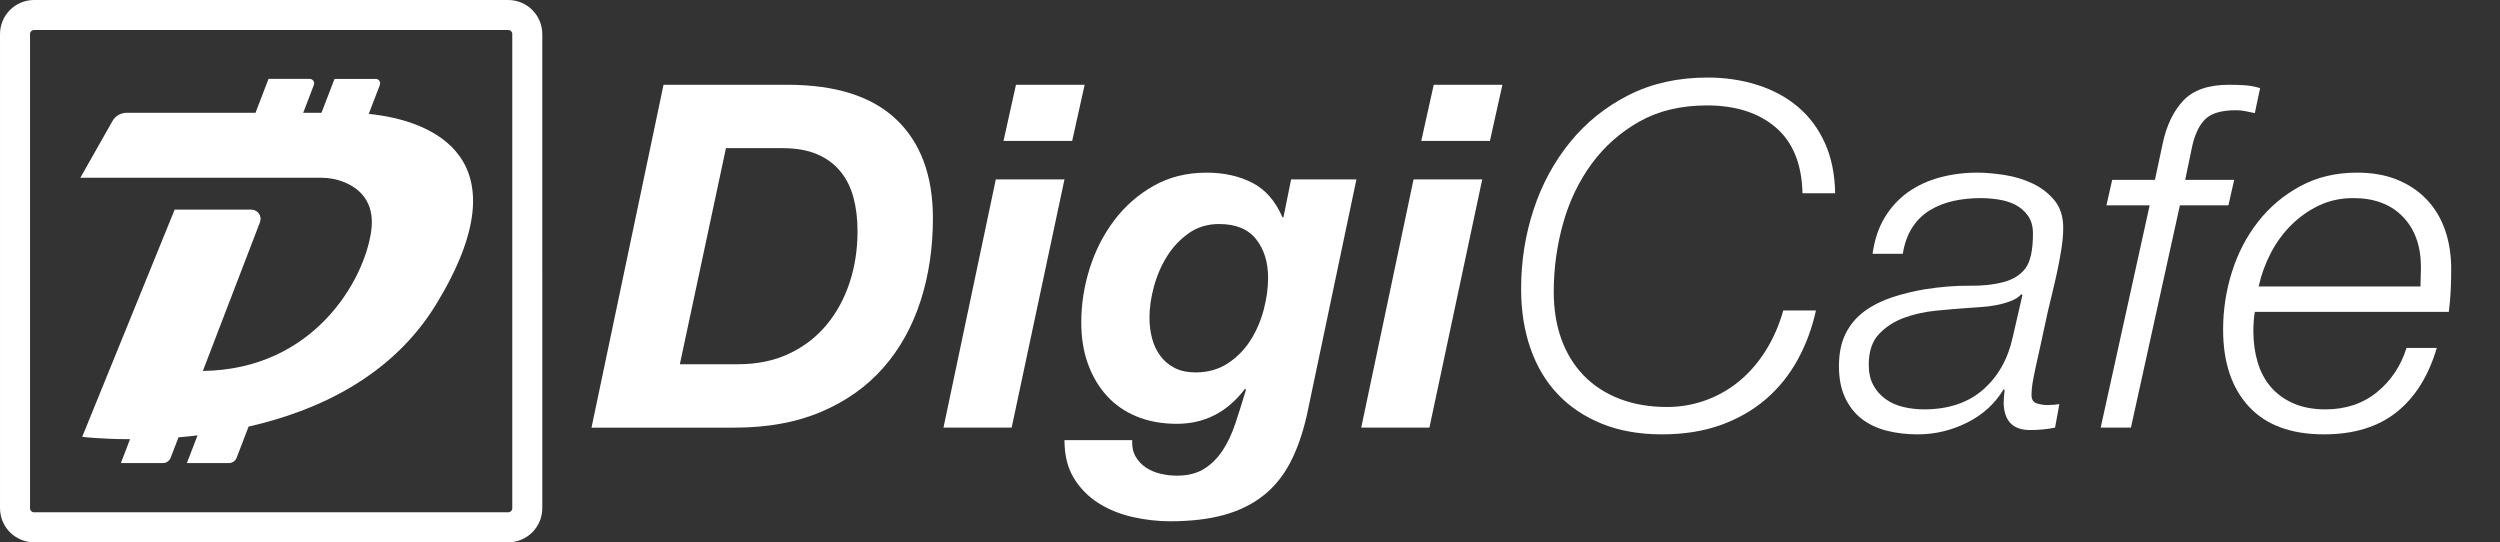 <?xml version="1.0" encoding="utf-8"?>
<!-- Generator: Adobe Illustrator 15.0.2, SVG Export Plug-In . SVG Version: 6.00 Build 0)  -->
<!DOCTYPE svg PUBLIC "-//W3C//DTD SVG 1.1//EN" "http://www.w3.org/Graphics/SVG/1.1/DTD/svg11.dtd">
<svg version="1.1" id="Layer_1" xmlns="http://www.w3.org/2000/svg" xmlns:xlink="http://www.w3.org/1999/xlink" x="0px" y="0px"
	 width="374.852px" height="81.312px" viewBox="0 0 374.852 81.312" enable-background="new 0 0 374.852 81.312"
	 xml:space="preserve">
<rect x="0" y="0" width="374.852" height="81.312" fill="#333333" stroke="none"/>
<g enable-background="new    ">
	<path fill="#ffffff" d="M118.066,12.711c7.247,0,12.695,1.74,16.344,5.22c3.647,3.481,5.472,8.413,5.472,14.797
		c0,4.464-0.625,8.616-1.872,12.456c-1.249,3.84-3.108,7.163-5.58,9.972c-2.473,2.808-5.569,5.004-9.288,6.588
		c-3.72,1.584-8.053,2.376-12.996,2.376H88.69l10.8-51.408H118.066z M110.65,54.615c2.88,0,5.436-0.527,7.668-1.584
		c2.232-1.056,4.104-2.495,5.616-4.32c1.512-1.823,2.664-3.935,3.456-6.336c0.792-2.399,1.188-4.968,1.188-7.704
		c0-1.872-0.205-3.563-0.612-5.076c-0.408-1.512-1.069-2.818-1.98-3.924c-0.913-1.104-2.077-1.955-3.492-2.556
		c-1.417-0.6-3.132-0.9-5.148-0.9h-8.496l-6.912,32.4H110.65z"/>
	<path fill="#ffffff" d="M159.609,26.895l-7.92,37.224h-10.224l7.848-37.224H159.609z M150.465,21.135l1.872-8.424h10.296
		l-1.872,8.424H150.465z"/>
	<path fill="#ffffff" d="M193.448,69.375c-1.056,2.017-2.412,3.672-4.067,4.968c-1.657,1.296-3.625,2.256-5.905,2.88
		c-2.28,0.624-4.957,0.937-8.028,0.937c-1.872,0-3.756-0.216-5.652-0.648c-1.897-0.432-3.6-1.128-5.112-2.088
		c-1.512-0.961-2.736-2.208-3.672-3.744s-1.404-3.432-1.404-5.688h10.152c-0.048,0.96,0.119,1.775,0.504,2.448
		c0.384,0.671,0.9,1.224,1.548,1.655c0.648,0.433,1.379,0.744,2.196,0.937c0.815,0.191,1.631,0.288,2.448,0.288
		c1.631,0,2.988-0.337,4.068-1.008c1.08-0.673,2.003-1.584,2.772-2.736c0.767-1.152,1.415-2.521,1.944-4.104
		c0.528-1.584,1.055-3.264,1.584-5.04l-0.144-0.144c-2.64,3.505-6.048,5.256-10.224,5.256c-2.208,0-4.201-0.359-5.976-1.08
		c-1.776-0.72-3.276-1.751-4.5-3.096c-1.224-1.344-2.172-2.939-2.844-4.788c-0.673-1.848-1.008-3.924-1.008-6.228
		c0-2.736,0.419-5.437,1.26-8.101c0.839-2.664,2.063-5.063,3.672-7.2c1.608-2.135,3.576-3.863,5.904-5.184
		c2.328-1.319,4.979-1.98,7.956-1.98c2.592,0,4.871,0.505,6.84,1.513c1.968,1.008,3.48,2.735,4.537,5.184h0.144l1.151-5.688h9.793
		l-7.416,35.279C195.344,64.958,194.504,67.359,193.448,69.375z M178.257,34.959c-1.296,0.912-2.376,2.052-3.24,3.42
		c-0.864,1.368-1.524,2.88-1.98,4.536c-0.457,1.656-0.684,3.229-0.684,4.716c0,1.105,0.131,2.149,0.396,3.132
		c0.263,0.984,0.684,1.861,1.26,2.629s1.296,1.367,2.16,1.8c0.864,0.432,1.896,0.647,3.096,0.647c1.824,0,3.42-0.443,4.788-1.332
		c1.368-0.888,2.495-2.016,3.384-3.384c0.888-1.368,1.56-2.892,2.016-4.572c0.456-1.68,0.685-3.312,0.685-4.896
		c0-2.352-0.602-4.284-1.801-5.796c-1.2-1.513-3.048-2.269-5.543-2.269C181.065,33.591,179.552,34.048,178.257,34.959z"/>
	<path fill="#ffffff" d="M222.248,26.895l-7.92,37.224h-10.225l7.848-37.224H222.248z M213.104,21.135l1.872-8.424h10.296
		l-1.872,8.424H213.104z"/>
</g>
<g enable-background="new    ">
	<path fill="#ffffff" d="M266.27,19.119c-2.568-2.207-6.013-3.312-10.332-3.312c-3.889,0-7.262,0.804-10.117,2.411
		c-2.855,1.609-5.244,3.721-7.163,6.336c-1.921,2.617-3.349,5.593-4.284,8.929c-0.936,3.337-1.404,6.757-1.404,10.26
		c0,2.641,0.384,5.017,1.152,7.128c0.768,2.113,1.883,3.924,3.348,5.437c1.464,1.512,3.252,2.676,5.364,3.491
		c2.112,0.817,4.487,1.225,7.128,1.225c2.016,0,3.947-0.336,5.796-1.008c1.848-0.672,3.528-1.632,5.04-2.881
		c1.512-1.247,2.832-2.771,3.96-4.571c1.128-1.801,2.004-3.804,2.628-6.013h4.896c-0.576,2.641-1.488,5.102-2.736,7.38
		c-1.248,2.281-2.832,4.248-4.752,5.904s-4.176,2.952-6.768,3.888c-2.592,0.937-5.545,1.404-8.856,1.404
		c-3.36,0-6.349-0.528-8.964-1.584c-2.617-1.055-4.824-2.531-6.624-4.428c-1.8-1.896-3.168-4.188-4.104-6.876
		c-0.936-2.688-1.403-5.663-1.403-8.928c0-4.128,0.623-8.088,1.872-11.881c1.247-3.791,3.07-7.163,5.472-10.115
		c2.399-2.952,5.328-5.304,8.784-7.057c3.456-1.751,7.391-2.628,11.808-2.628c2.688,0,5.195,0.373,7.524,1.116
		c2.328,0.745,4.344,1.836,6.048,3.276c1.703,1.439,3.048,3.239,4.032,5.399c0.982,2.16,1.5,4.681,1.548,7.561h-4.896
		C270.168,24.616,268.836,21.327,266.27,19.119z"/>
	<path fill="#ffffff" d="M282.613,32.583c0.937-1.535,2.1-2.796,3.492-3.78c1.392-0.982,2.976-1.715,4.752-2.195
		c1.775-0.479,3.647-0.721,5.616-0.721c1.248,0,2.628,0.121,4.14,0.36c1.513,0.241,2.916,0.673,4.212,1.296
		c1.297,0.625,2.377,1.465,3.24,2.521c0.864,1.056,1.296,2.424,1.296,4.104c0,0.912-0.084,1.921-0.252,3.024
		c-0.169,1.104-0.372,2.221-0.612,3.348c-0.24,1.129-0.492,2.232-0.756,3.312c-0.264,1.079-0.492,2.028-0.684,2.844
		c-0.432,2.064-0.805,3.78-1.116,5.147c-0.312,1.368-0.564,2.509-0.756,3.42c-0.192,0.913-0.337,1.656-0.433,2.232
		s-0.144,1.152-0.144,1.728c0,0.673,0.263,1.093,0.792,1.261c0.527,0.169,1.055,0.252,1.584,0.252c0.336,0,0.636-0.012,0.9-0.036
		c0.264-0.023,0.563-0.06,0.9-0.108l-0.648,3.528c-1.201,0.239-2.448,0.36-3.744,0.36c-2.545,0-3.864-1.32-3.96-3.96
		c0-0.336,0.011-0.672,0.036-1.009c0.023-0.335,0.06-0.671,0.107-1.008l-0.144-0.144c-1.296,2.16-3.121,3.828-5.472,5.004
		c-2.354,1.176-4.824,1.764-7.416,1.764c-1.729,0-3.312-0.192-4.752-0.576c-1.44-0.385-2.677-0.982-3.709-1.8
		c-1.032-0.815-1.848-1.872-2.447-3.168s-0.9-2.855-0.9-4.68c0-1.968,0.35-3.624,1.044-4.968c0.695-1.344,1.644-2.448,2.845-3.312
		c1.199-0.864,2.566-1.548,4.104-2.052c1.535-0.504,3.143-0.9,4.824-1.188c2.447-0.383,4.668-0.563,6.66-0.54
		c1.99,0.025,3.707-0.155,5.147-0.54c1.487-0.383,2.604-1.08,3.349-2.088c0.743-1.008,1.115-2.735,1.115-5.184
		c0-1.104-0.252-2.004-0.756-2.7c-0.504-0.695-1.129-1.235-1.872-1.62c-0.745-0.384-1.584-0.647-2.521-0.792
		c-0.936-0.144-1.836-0.216-2.699-0.216c-1.439,0-2.809,0.144-4.104,0.432c-1.297,0.288-2.473,0.757-3.528,1.404
		c-1.057,0.648-1.933,1.512-2.628,2.592c-0.697,1.08-1.164,2.389-1.404,3.924h-4.536C281.065,35.943,281.676,34.12,282.613,32.583z
		 M303.097,44.103c-0.385,0.432-0.925,0.78-1.62,1.044c-0.696,0.264-1.429,0.468-2.196,0.611c-0.769,0.145-1.548,0.241-2.34,0.288
		c-0.792,0.049-1.476,0.097-2.052,0.145c-1.393,0.097-2.941,0.229-4.645,0.396c-1.704,0.169-3.301,0.529-4.787,1.08
		c-1.488,0.553-2.736,1.368-3.744,2.448s-1.512,2.604-1.512,4.572c0,1.2,0.227,2.221,0.684,3.06
		c0.455,0.841,1.067,1.537,1.836,2.088c0.768,0.553,1.656,0.948,2.664,1.188s2.039,0.359,3.096,0.359c3.647,0,6.6-0.983,8.855-2.952
		c2.256-1.967,3.744-4.607,4.465-7.92l1.439-6.264L303.097,44.103z"/>
	<path fill="#ffffff" d="M326.857,30.783l-7.344,33.336h-4.536l7.344-33.336h-6.479l0.864-3.816h6.408l1.151-5.399
		c0.576-2.736,1.607-4.896,3.097-6.48c1.486-1.584,3.768-2.376,6.84-2.376c0.814,0,1.607,0.025,2.375,0.072
		c0.768,0.048,1.536,0.192,2.305,0.432l-0.792,3.744c-0.48-0.096-0.948-0.191-1.404-0.288c-0.456-0.096-0.925-0.144-1.403-0.144
		c-2.113,0-3.625,0.421-4.537,1.26c-0.912,0.841-1.584,2.173-2.016,3.996l-1.08,5.184h7.344l-0.863,3.816H326.857z"/>
	<path fill="#ffffff" d="M337.871,49.647c0,1.681,0.217,3.239,0.648,4.68s1.092,2.677,1.98,3.708
		c0.887,1.033,2.016,1.849,3.384,2.448c1.368,0.601,2.963,0.899,4.788,0.899c3.023,0,5.591-0.852,7.703-2.556
		c2.112-1.703,3.601-3.924,4.465-6.66h4.535c-1.248,4.225-3.264,7.44-6.047,9.648c-2.785,2.208-6.408,3.312-10.873,3.312
		c-4.943,0-8.7-1.392-11.268-4.176c-2.568-2.783-3.852-6.624-3.852-11.521c0-2.976,0.443-5.867,1.332-8.676
		c0.887-2.808,2.195-5.315,3.924-7.523s3.84-3.984,6.336-5.328c2.495-1.344,5.328-2.017,8.496-2.017c2.256,0,4.248,0.35,5.976,1.044
		c1.728,0.697,3.204,1.682,4.429,2.952c1.224,1.272,2.146,2.797,2.771,4.572c0.623,1.776,0.936,3.744,0.936,5.904
		c0,1.056-0.024,2.112-0.071,3.168c-0.049,1.057-0.144,2.136-0.288,3.24h-29.088C337.944,47.631,337.871,48.592,337.871,49.647z
		 M362.964,41.475c0.023-0.456,0.036-0.924,0.036-1.404c0-3.168-0.9-5.688-2.7-7.561s-4.284-2.808-7.452-2.808
		c-1.872,0-3.589,0.372-5.148,1.116c-1.561,0.744-2.951,1.728-4.176,2.952c-1.224,1.224-2.244,2.628-3.06,4.212
		c-0.817,1.584-1.417,3.239-1.8,4.968h24.264C362.928,42.424,362.94,41.931,362.964,41.475z"/>
</g>
<path fill="none" stroke="#ffffff" stroke-width="4.5" stroke-miterlimit="10" d="M79.062,76.201c0,1.58-1.281,2.86-2.858,2.86
	H5.108c-1.579,0-2.856-1.28-2.856-2.86V5.109C2.25,3.53,3.53,2.25,5.108,2.25h71.095c1.577,0,2.858,1.281,2.858,2.859L79.062,76.201
	L79.062,76.201z"/>
<path fill="#ffffff" d="M55.292,17.078l1.664-4.337c0.167-0.445-0.155-0.91-0.622-0.91h-6.177l-1.953,5.08h-2.74l1.597-4.17
	c0.167-0.443-0.156-0.91-0.621-0.91h-6.178l-1.953,5.08h-19.32c-0.876,0-1.695,0.479-2.129,1.242l-4.812,8.497h6.73h29.37
	c1.199,0,2.387,0.221,3.494,0.677c2.13,0.876,4.648,2.861,4.017,7.331c-1.055,7.486-8.686,20.752-25.243,20.962l8.562-22.293
	c0.355-0.921-0.32-1.896-1.308-1.896H26.19L12.323,65.503c0,0,2.795,0.348,7.176,0.348l-1.375,3.581h6.312
	c0.499,0,0.954-0.312,1.144-0.777l1.187-3.082c0.935-0.079,1.875-0.179,2.852-0.289l-1.599,4.148h6.312
	c0.499,0,0.954-0.312,1.143-0.777l1.796-4.69c10.372-2.36,21.52-7.51,28.141-18.364C78.772,23.699,64.885,18.042,55.292,17.078z"/>
</svg>
